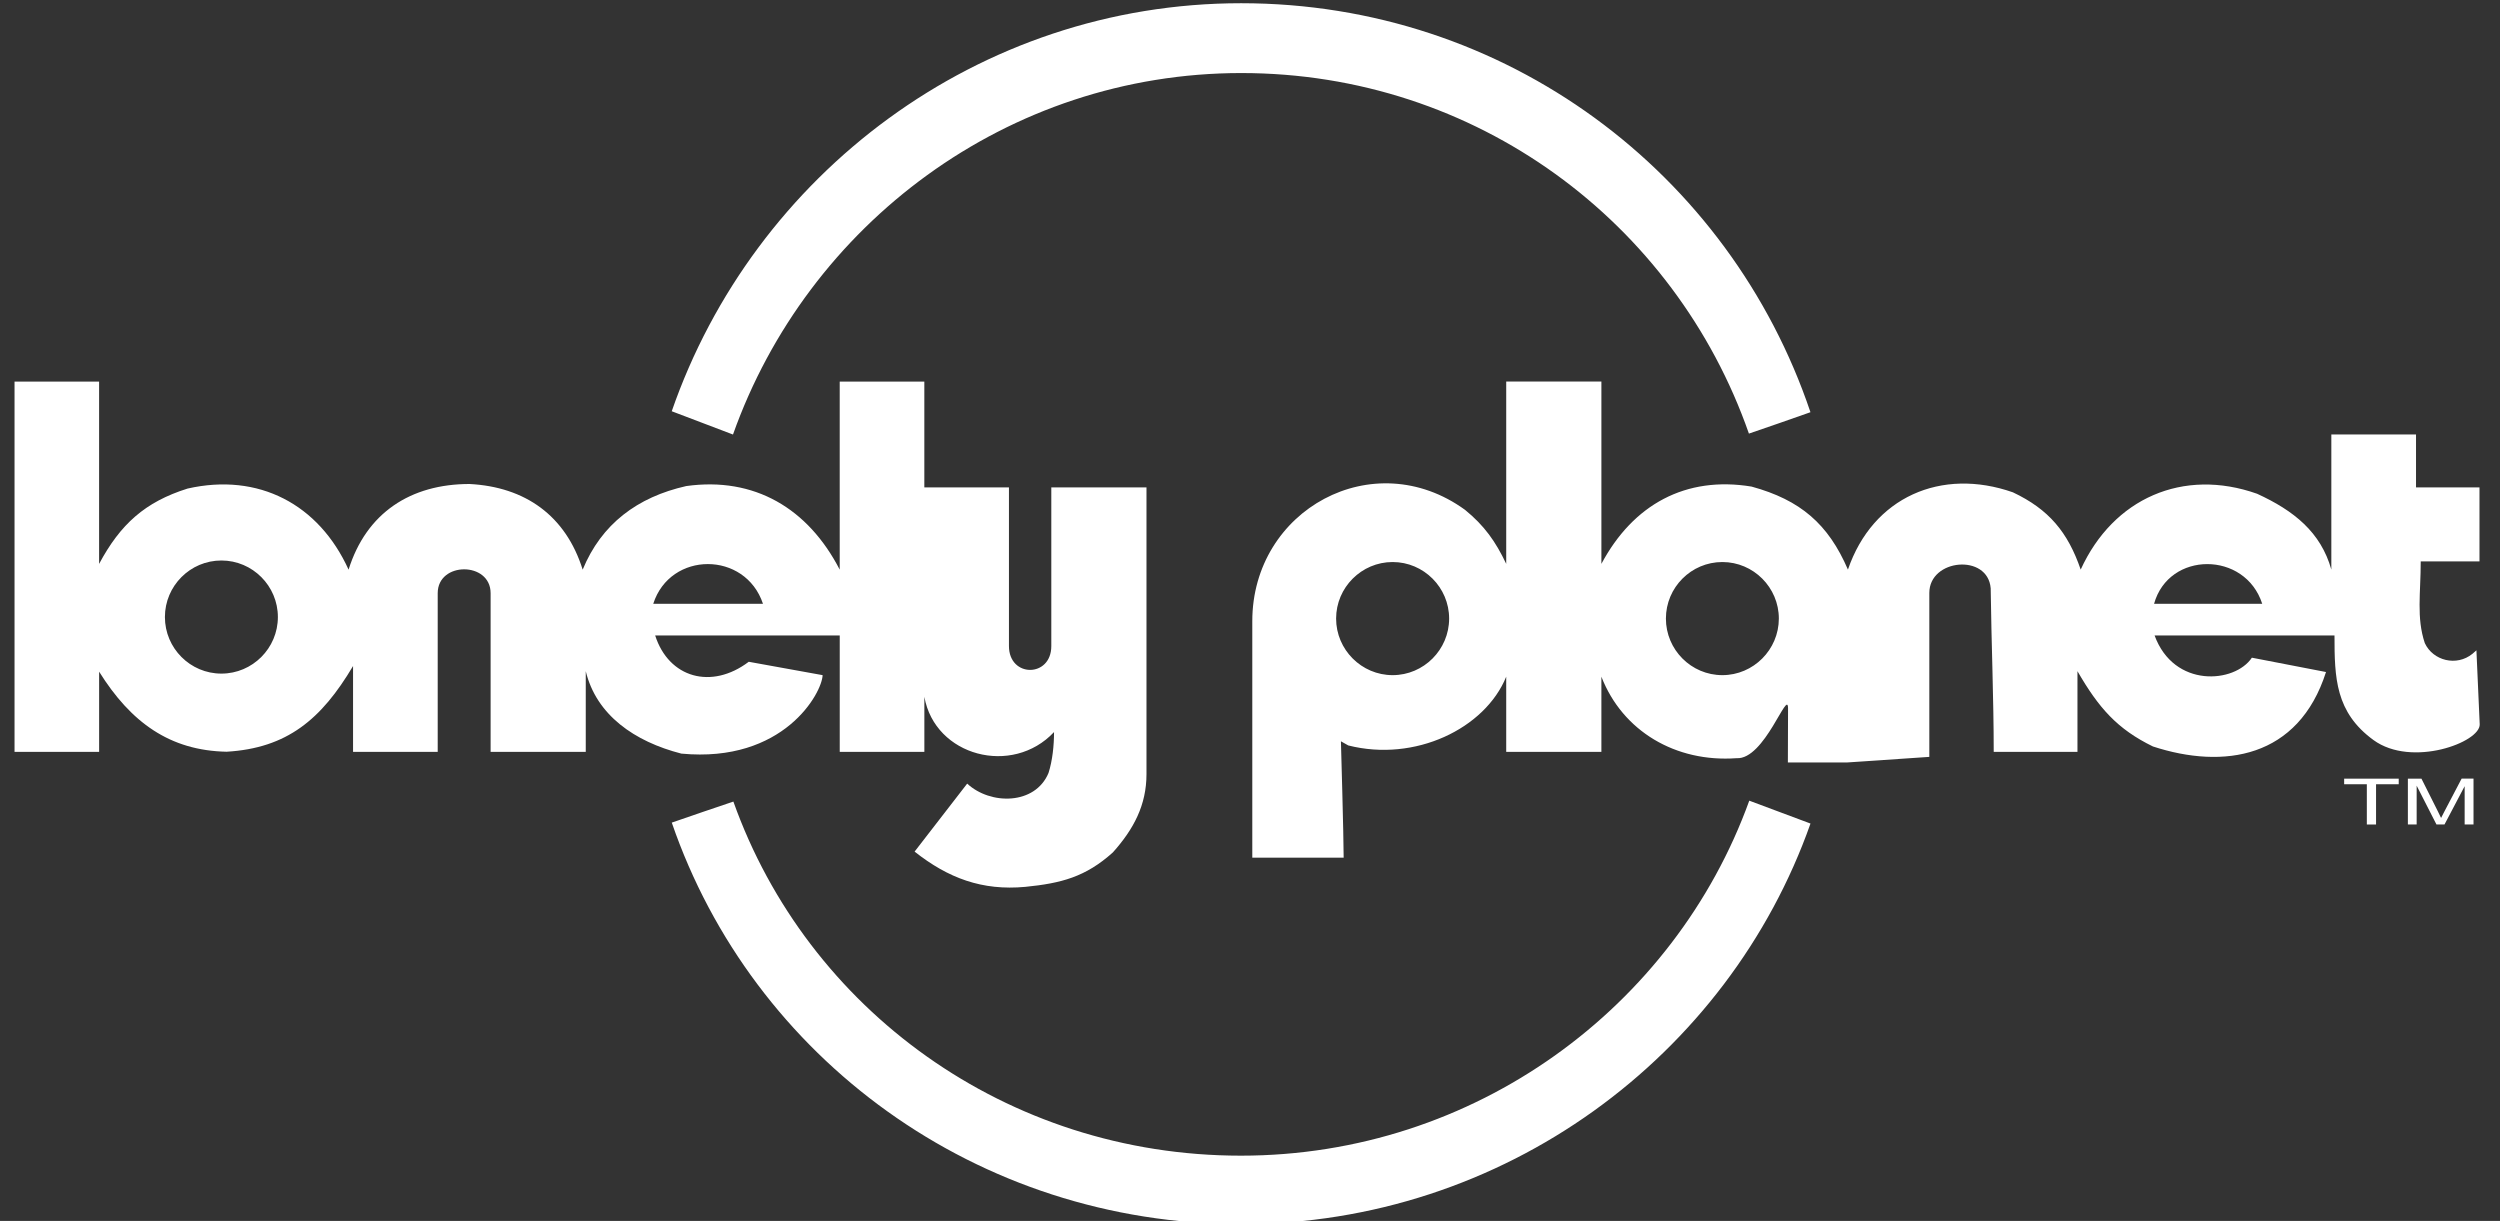 <!DOCTYPE svg PUBLIC "-//W3C//DTD SVG 1.1//EN" "http://www.w3.org/Graphics/SVG/1.1/DTD/svg11.dtd"><svg xmlns="http://www.w3.org/2000/svg" width="86" height="42" viewBox="9 321 86 42" overflow="visible" enable-background="new 9 321 86 42"><rect x="9" y="321" width="86" height="42" fill="#333333" stroke="none"/><path fill="#fff" d="M51.702 323.513c8.069 0 14.917 5.123 17.461 12.403l1.062-.366 1.055-.37c-2.78-8.241-10.488-14.069-19.585-14.069-9.042 0-16.764 5.889-19.587 14.036l2.107.801c2.564-7.23 9.441-12.435 17.487-12.435z"/><path fill="#fff" d="M94.189 343.371l-.138.121c-.544.442-1.355.239-1.638-.37-.292-.873-.14-1.717-.14-2.811h2.021v-2.545h-2.183v-1.821h-2.913v4.649c-.362-1.286-1.286-2.027-2.555-2.609-2.543-.9-4.949.157-6.067 2.609-.441-1.286-1.095-2.073-2.332-2.658-2.46-.863-4.821.162-5.675 2.658-.676-1.569-1.634-2.394-3.314-2.855-2.262-.374-4.074.612-5.167 2.658v-6.271h-3.274v6.271c-.365-.77-.752-1.315-1.417-1.858-3.148-2.284-7.318-.008-7.318 3.83v8.136h3.143c0-.729-.094-4.004-.094-4.004l.252.142c2.291.583 4.705-.574 5.434-2.365v2.586h3.274v-2.586c.728 1.876 2.558 2.956 4.649 2.804.967.062 1.77-2.424 1.772-1.713l-.006 1.859h2.053l2.813-.191v-5.641c0-1.174 2.01-1.362 2.111-.16.023 1.846.104 3.81.104 5.628h2.881v-2.775c.727 1.259 1.365 1.99 2.596 2.59 2.433.795 5.005.407 5.954-2.561l-2.55-.493c-.587.881-2.679 1.057-3.347-.764h6.189c0 1.456.029 2.641 1.342 3.598 1.316.958 3.681.075 3.653-.544l-.113-2.544zm-37.282.854c-1.071 0-1.945-.877-1.945-1.946 0-1.07.874-1.945 1.945-1.945 1.07 0 1.943.875 1.943 1.945 0 1.069-.873 1.946-1.943 1.946zm11.342 0c-1.073 0-1.942-.877-1.942-1.946 0-1.07.869-1.945 1.942-1.945 1.07 0 1.943.875 1.943 1.945-.001 1.069-.874 1.946-1.943 1.946zm14.851-2.455c.507-1.82 3.134-1.82 3.72 0h-3.72z"/><path fill="#fff" d="M37.298 344.225l-2.541-.46c-1.286.973-2.752.552-3.219-.904h6.349v4.003h2.911v-1.893c.364 2.046 3.026 2.742 4.461 1.212 0 .45-.052.977-.19 1.407-.46 1.106-2 1.106-2.798.366l-1.809 2.339c1.153.911 2.323 1.352 3.813 1.212 1.23-.123 2.071-.34 3.009-1.186.713-.797 1.155-1.625 1.155-2.692v-9.862h-3.274v5.458c0 1.092-1.457 1.092-1.457 0v-5.458h-2.911v-3.64h-2.911v6.468c-1.091-2.112-2.938-3.202-5.279-2.875-1.682.379-2.917 1.306-3.563 2.875-.583-1.859-1.977-2.846-3.892-2.946-2.027 0-3.55.993-4.161 2.946-1.023-2.253-3.098-3.342-5.538-2.789-1.465.46-2.315 1.229-3.044 2.592v-6.271h-2.909v12.736h2.91v-2.758c1.093 1.75 2.435 2.715 4.386 2.754 2.075-.123 3.258-1.109 4.349-2.948v2.952h2.912v-5.458c0-1.094 1.82-1.094 1.82 0v5.458h3.273v-2.775c.365 1.511 1.679 2.423 3.289 2.836 3.52.333 4.84-2.087 4.859-2.699zm-20.682-.053c-1.073 0-1.943-.875-1.943-1.946 0-1.07.87-1.945 1.943-1.945 1.072 0 1.943.875 1.943 1.945 0 1.071-.871 1.946-1.943 1.946zm18.63-2.402h-3.774c.584-1.821 3.167-1.821 3.774 0z"/><path fill="#fff" d="M51.687 360.755c-8.069 0-14.915-5.033-17.459-12.181l-1.062.36-1.057.364c2.78 8.089 10.492 13.812 19.584 13.812 9.043 0 16.765-5.781 19.588-13.78l-2.106-.787c-2.565 7.101-9.443 12.212-17.488 12.212z"/><polygon fill="#fff" points="90.419,349.363 90.419,347.978 89.639,347.978 89.639,347.786 91.516,347.786 91.516,347.978 90.736,347.978 90.736,349.363"/><path fill="#fff" d="M91.831 349.363v-1.577h.467l.562 1.119.113.233.13-.253.577-1.1h.409v1.577h-.305v-1.317l-.693 1.317h-.277l-.681-1.335v1.335h-.302z"/><rect x="9.917" y="321" width="85.083" height="42" fill="none"/></svg>